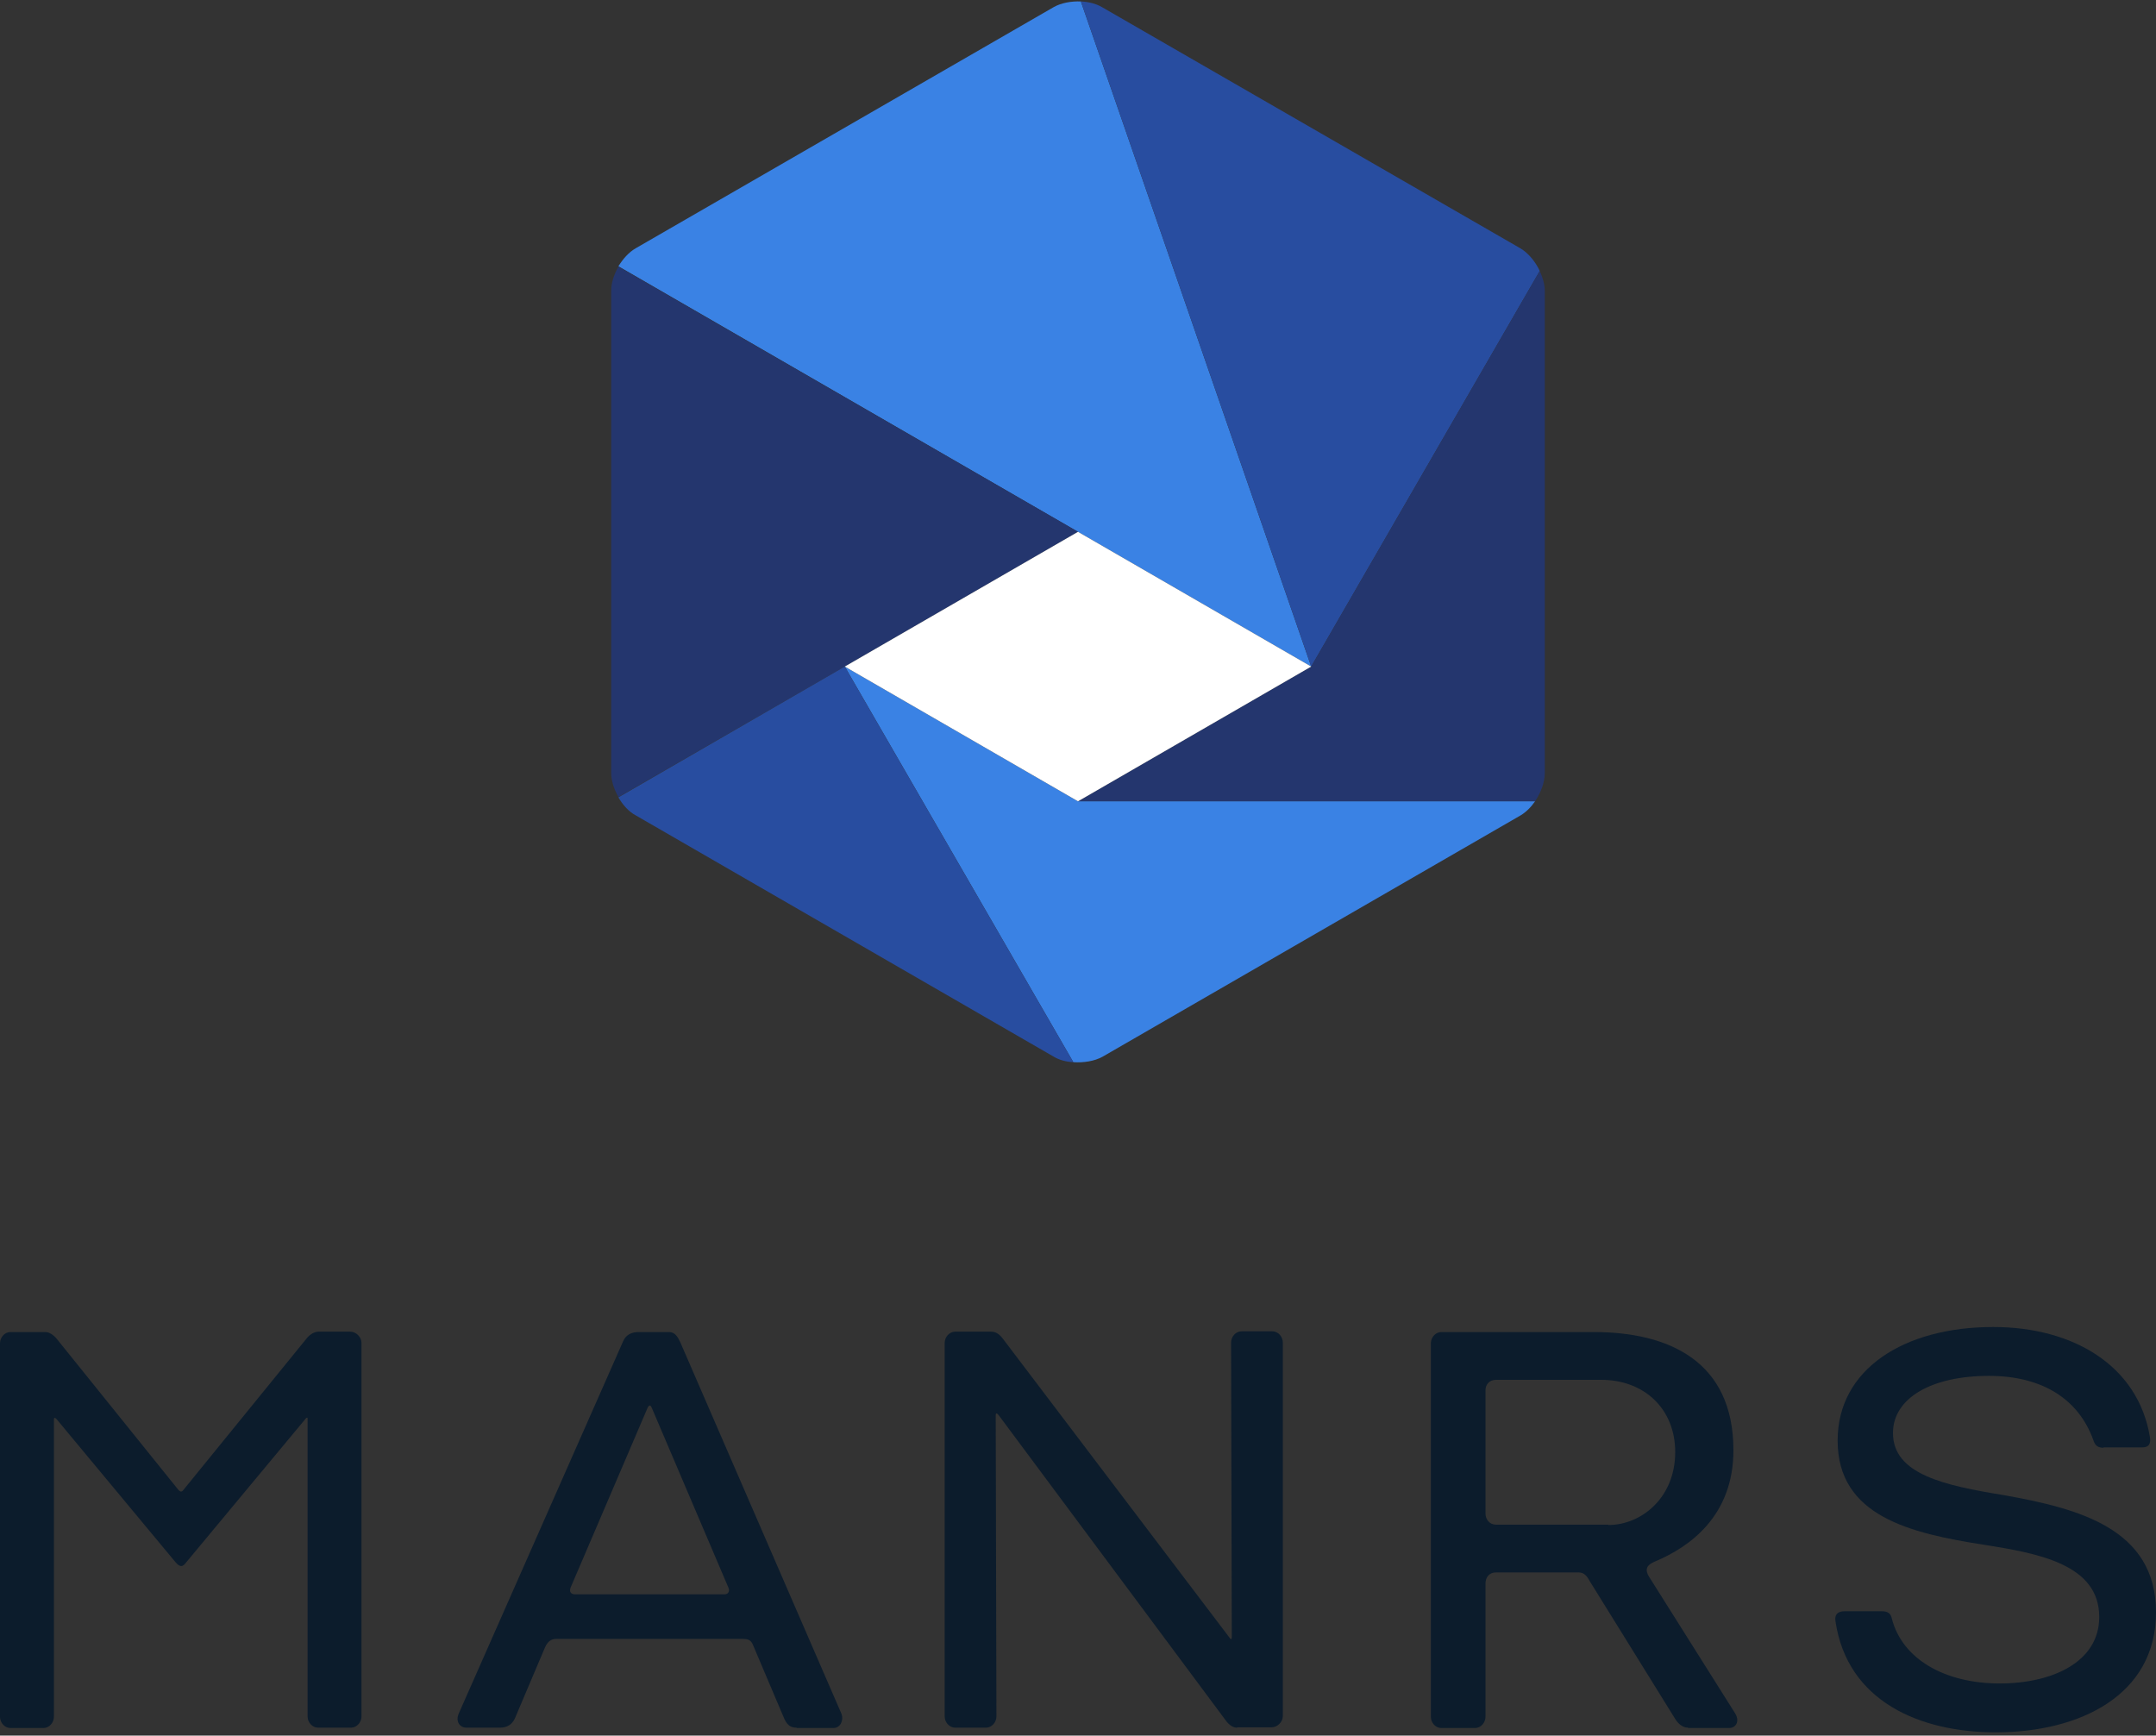 <?xml version="1.0" encoding="UTF-8"?>
<!-- Generator: Adobe Illustrator 24.2.0, SVG Export Plug-In . SVG Version: 6.00 Build 0)  -->
<svg version="1.1" id="Layer_1" xmlns="http://www.w3.org/2000/svg" xmlns:xlink="http://www.w3.org/1999/xlink" x="0px" y="0px" viewBox="0 0 600 483" style="enable-background:new 0 0 600 483;" xml:space="preserve" data-ember-extension="1">
<rect x="0" y="0" width="600" height="483" fill="#333333" stroke="none"/>
<style type="text/css">
	.st0{fill:#3A82E4;}
	.st1{fill:#284DA0;}
	.st2{fill:#24366E;}
	.st3{fill:#FFFFFF;}
	.st4{fill:#0C1C2C;}
</style>
<g>
	<g>
		<path class="st0" d="M364.9,185.5L300.8,0.4c-2.7-0.1-5.5,0.4-7.6,1.6L176.9,69.1c-1.9,1.1-3.5,2.9-4.8,5L300,148L364.9,185.5z"/>
		<path class="st1" d="M428.5,75.4c-1.2-2.6-3.2-5-5.4-6.3L306.7,2c-1.7-1-3.8-1.5-5.9-1.6l64.1,185.1L428.5,75.4z"/>
		<path class="st2" d="M429.9,80.8v134.4c0,2.5-1.1,5.4-2.7,7.8H300l64.9-37.5l63.6-110.1C429.3,77.2,429.9,79.1,429.9,80.8z"/>
		<path class="st2" d="M300,148l-64.9,37.5l-63,36.3c-1.2-2.1-2-4.5-2-6.6V80.8c0-2.1,0.8-4.5,2-6.6L300,148z"/>
		<path class="st0" d="M235.1,185.5l63.6,110.1c2.9,0.2,5.9-0.3,8.1-1.5l116.4-67.2c1.5-0.9,2.9-2.3,4-3.9H300L235.1,185.5z"/>
		<path class="st1" d="M172.1,221.9c1.2,2.1,2.9,4,4.8,5l116.4,67.2c1.5,0.9,3.4,1.4,5.4,1.5l-63.6-110.1L172.1,221.9z"/>
		<polygon class="st3" points="235.1,185.5 300,223 364.9,185.5 300,148   "/>
	</g>
	<g>
		<path class="st4" d="M84.9,395l-33,39.7c-1.1,1.5-1.8,1.5-3.1,0l-33-39.7c-0.5-0.6-0.8-0.5-0.8,0v82.8c0,1.6-1.3,3.1-2.9,3.1H2.9    c-1.6,0-2.9-1.5-2.9-3.1v-104c0-1.6,1.3-3.1,2.9-3.1h9.7c1.1,0,2.3,0.8,3.2,1.9l33.5,41.6c1,1.3,1.3,1.1,2.1,0l34-41.8    c0.8-1,2.1-1.8,3.2-1.8h8.9c1.6,0,3.1,1.5,3.1,3.1v104c0,1.6-1.3,3.1-2.9,3.1h-9.2c-1.6,0-2.9-1.5-2.9-3.1V395    C85.7,394.5,85.4,394.3,84.9,395z"/>
		<path class="st4" d="M221.7,480.8c-1.8,0-2.8-0.8-3.7-3.1l-8.4-19.8c-0.6-1.5-1.3-1.8-3.1-1.8h-51.7c-1.5,0-2.4,0.8-3.1,2.3    l-8.4,19.8c-0.8,1.8-2.3,2.6-4.1,2.6h-9.4c-1.9,0-3.1-1.8-2.1-4l45.7-103.5c0.8-1.9,2.4-2.6,4.4-2.6h8.4c1.6,0,2.4,1.3,3.1,2.8    l44.9,103.5c0.6,1.6-0.2,3.9-2.3,3.9H221.7z M181.3,391.6c-0.3-0.6-0.6-0.6-1,0l-21.5,50.2c-0.5,1.3,0.2,1.9,1.3,1.9h41.5    c1,0,1.6-0.8,1.1-1.9L181.3,391.6z"/>
		<path class="st4" d="M344.3,480.8c-1.1,0-2.1-0.6-3.1-1.9l-63.3-85.1c-0.5-0.6-0.8-0.6-0.8,0l0.2,83.9c0,1.6-1.3,3.1-2.9,3.1h-8.6    c-1.6,0-2.9-1.5-2.9-3.1v-104c0-1.6,1.3-3.1,2.9-3.1h10c1.3,0,2.3,0.6,3.4,2.1l63,83.1c0.3,0.5,0.6,0.5,0.6-0.2l-0.2-82    c0-1.6,1.3-3.1,2.9-3.1h8.6c1.6,0,2.9,1.5,2.9,3.1v104c0,1.6-1.5,3.1-3.1,3.1H344.3z"/>
		<path class="st4" d="M469.8,480.8c-1.5,0-2.6-1-3.4-2.1l-24-38.7c-0.8-1.5-1.6-2.4-3.1-2.4h-23c-1.8,0-2.9,1.3-2.9,3.1v37.1    c0,1.6-1.3,3.1-2.9,3.1h-9.4c-1.6,0-2.9-1.5-2.9-3.1v-104c0-1.6,1.3-3.1,2.9-3.1h42.4c20.9,0,38.9,8.1,38.9,32.9    c0,18.3-12.2,26.9-21.7,30.9c-1.9,0.8-3.2,1.8-1.9,4.1l24,38.1c1.5,2.3,0.3,4.2-1.6,4.2H469.8z M447.6,424.4    c9.1,0,18.6-7.5,18.6-20.3c0-12-8.6-20.1-20.6-20.1h-29.3c-1.8,0-2.9,1.3-2.9,2.9v34.3c0,1.6,1.1,3.1,2.9,3.1H447.6z"/>
		<path class="st4" d="M585.4,402.9c-1.6,0-2.4-0.6-2.9-2.3c-4.1-11.2-14.1-17.7-29-17.7c-16,0-26.7,6.2-26.7,15.9    c0,11.5,14.3,14.6,30.9,17.3c20.6,3.7,42.3,9.2,42.3,32.6c0,23-21.1,33.4-44.6,33.4c-21.1,0-41.3-8.6-44.6-30.9    c-0.3-1.9,0.6-2.8,2.6-2.8h10.2c1.8,0,2.6,0.6,2.9,2.1c2.9,11.2,14.7,18,30,18c14.7,0,27.7-6,27.7-18.5    c0-14.6-16.8-17.7-32.1-20.1c-20.4-3.2-40.7-7.9-40.7-29c0-19.9,18.5-31.6,43.3-31.6c22.2,0,40.3,10.7,43.6,30.6    c0.3,1.8-0.2,2.9-2.1,2.9H585.4z"/>
	</g>
</g>
</svg>
